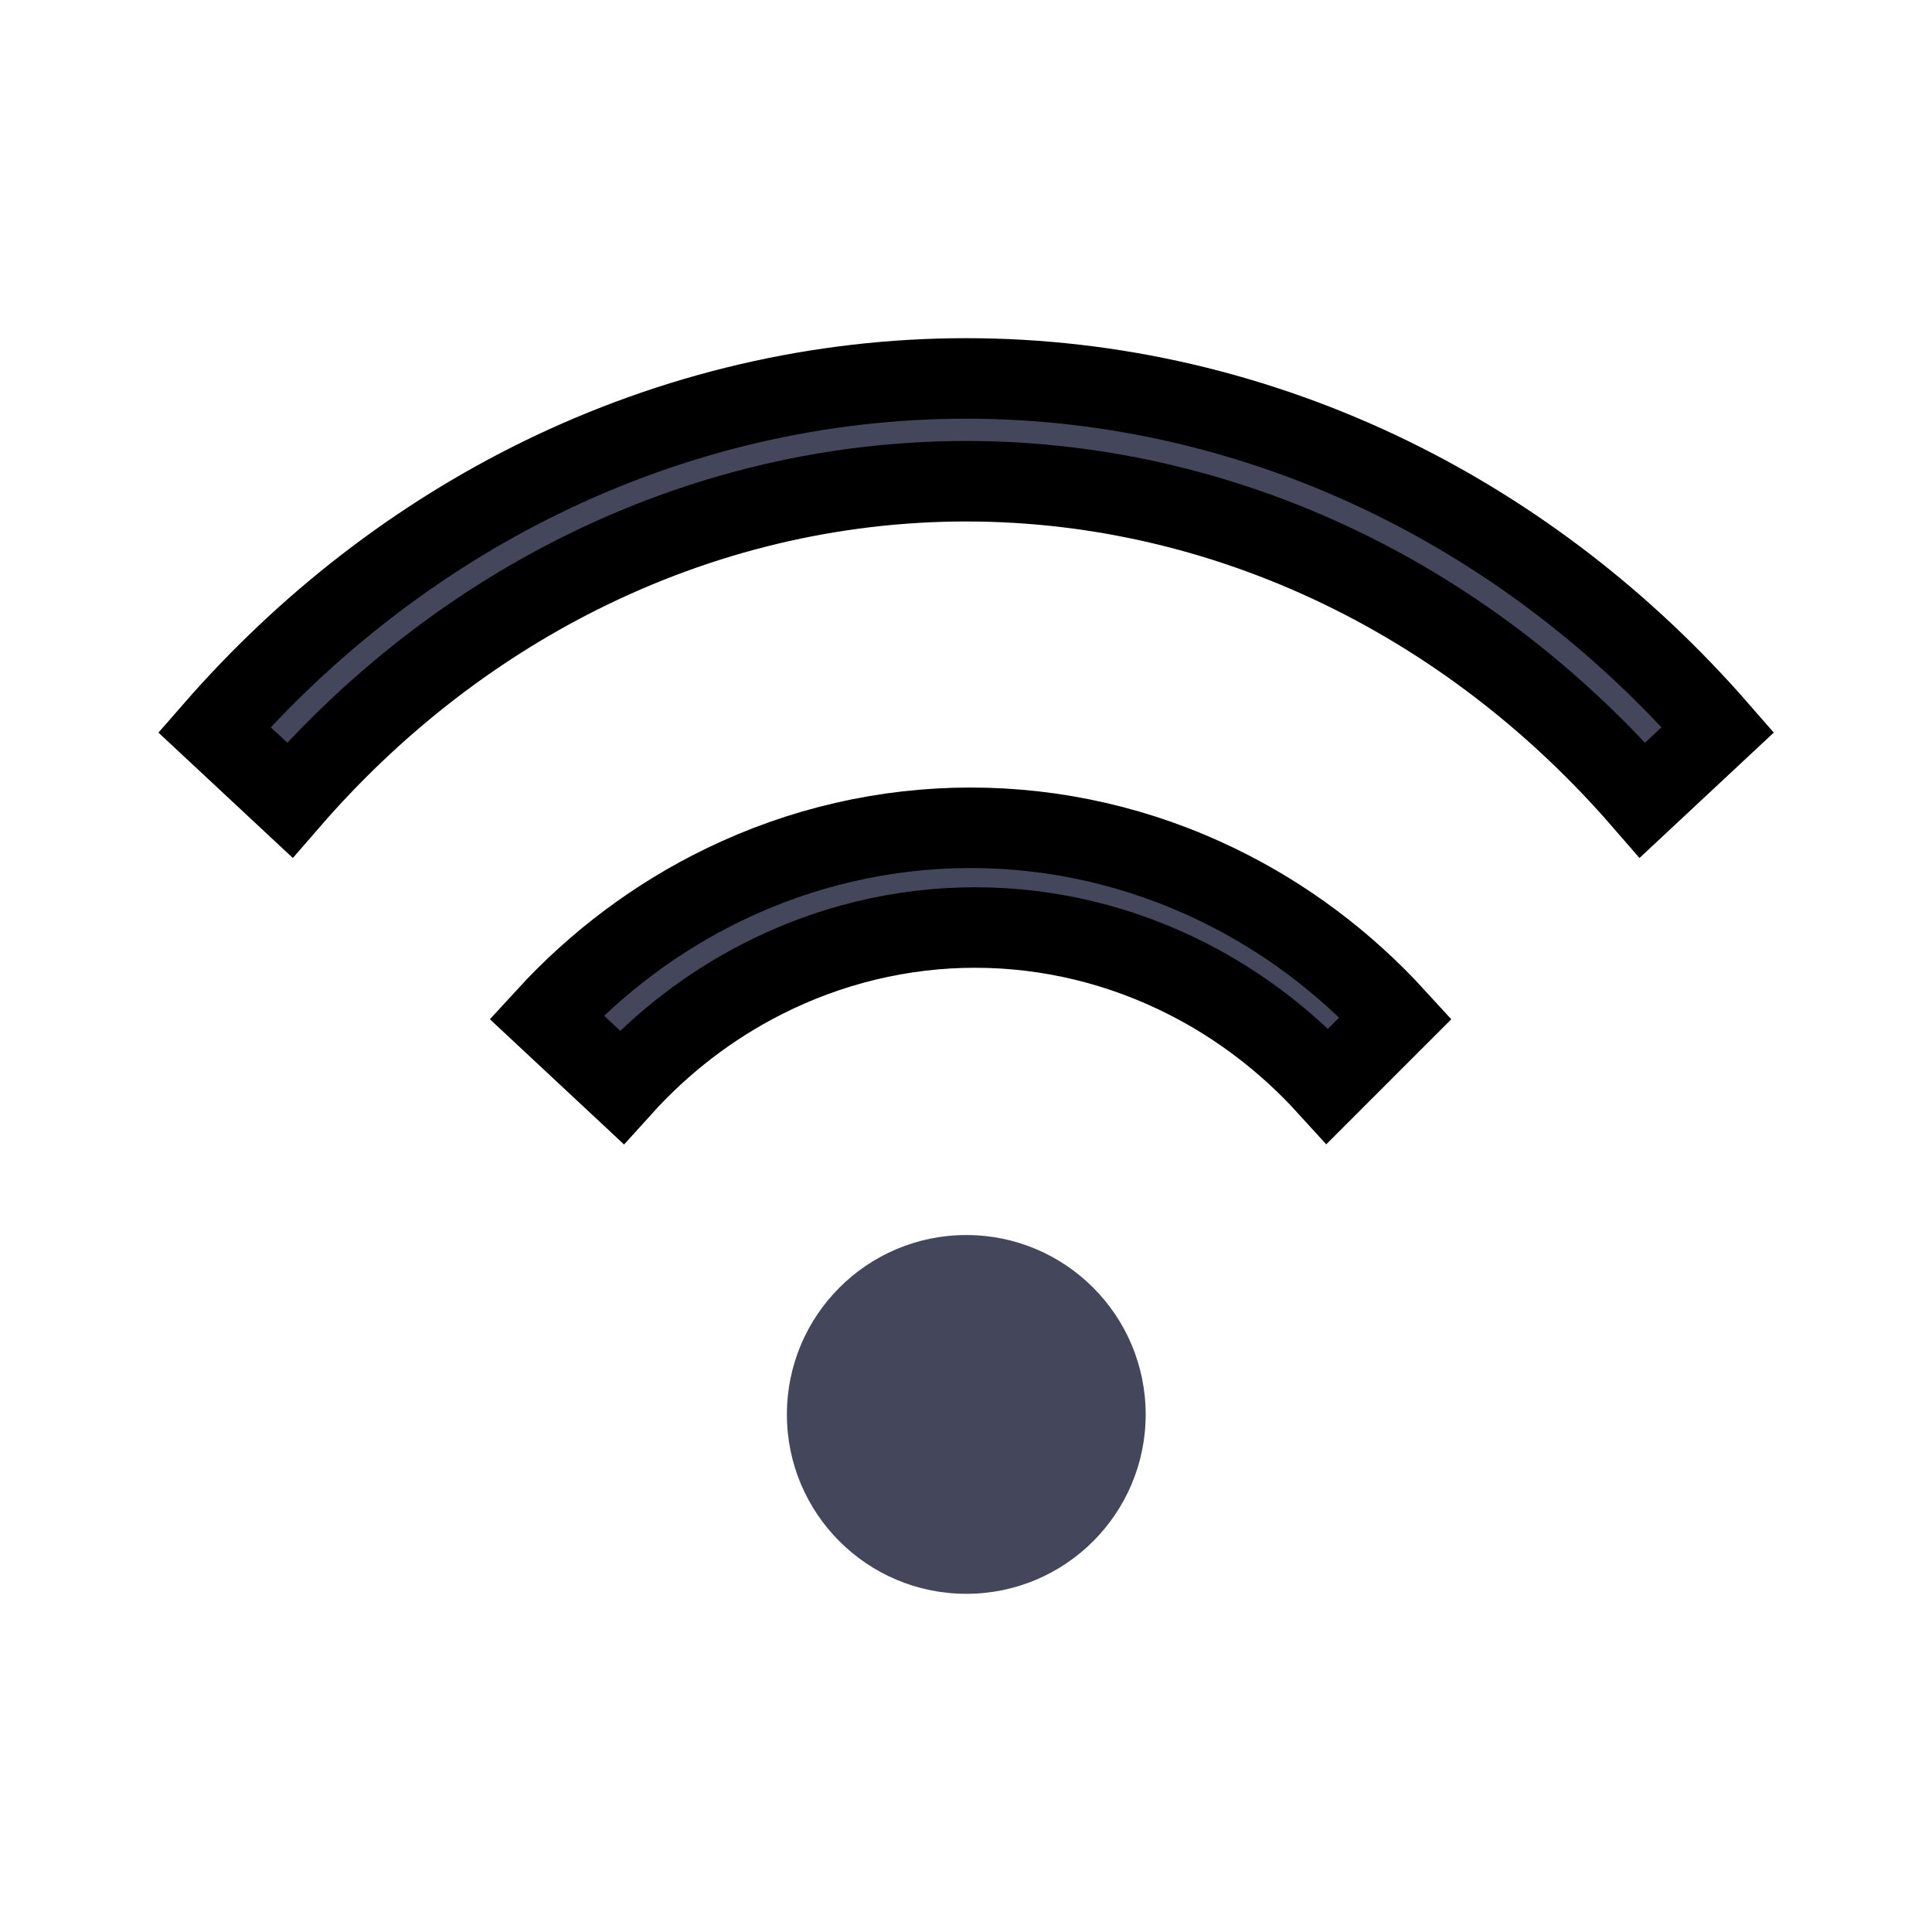 <svg width="24" height="24" viewBox="0 0 24 24" fill="none" xmlns="http://www.w3.org/2000/svg">
<path d="M12.004 19.799C13.234 19.799 14.232 18.802 14.232 17.571C14.232 16.34 13.234 15.342 12.004 15.342C10.773 15.342 9.775 16.34 9.775 17.571C9.775 18.802 10.773 19.799 12.004 19.799Z" fill="#44475B"/>
<path d="M3.6 9.939L2.663 9.065C3.816 7.744 5.194 6.68 6.721 5.933C8.382 5.121 10.182 4.701 12.002 4.701C13.821 4.701 15.621 5.121 17.283 5.933C18.809 6.68 20.188 7.744 21.34 9.065L20.404 9.939C19.381 8.761 18.163 7.805 16.81 7.127C15.301 6.371 13.662 5.978 12.002 5.978C10.342 5.978 8.703 6.371 7.194 7.127C5.841 7.805 4.622 8.761 3.6 9.939ZM7.722 13.505L6.789 12.634C7.418 11.948 8.164 11.391 8.989 10.991C9.951 10.524 10.998 10.283 12.057 10.283C13.117 10.283 14.164 10.524 15.126 10.991C15.956 11.393 16.706 11.955 17.337 12.646L16.492 13.491C15.993 12.943 15.403 12.49 14.749 12.158C13.928 11.74 13.027 11.522 12.113 11.522C11.199 11.522 10.298 11.74 9.477 12.158C8.817 12.493 8.223 12.95 7.722 13.505Z" fill="#44475B" stroke="black"/>
</svg>
